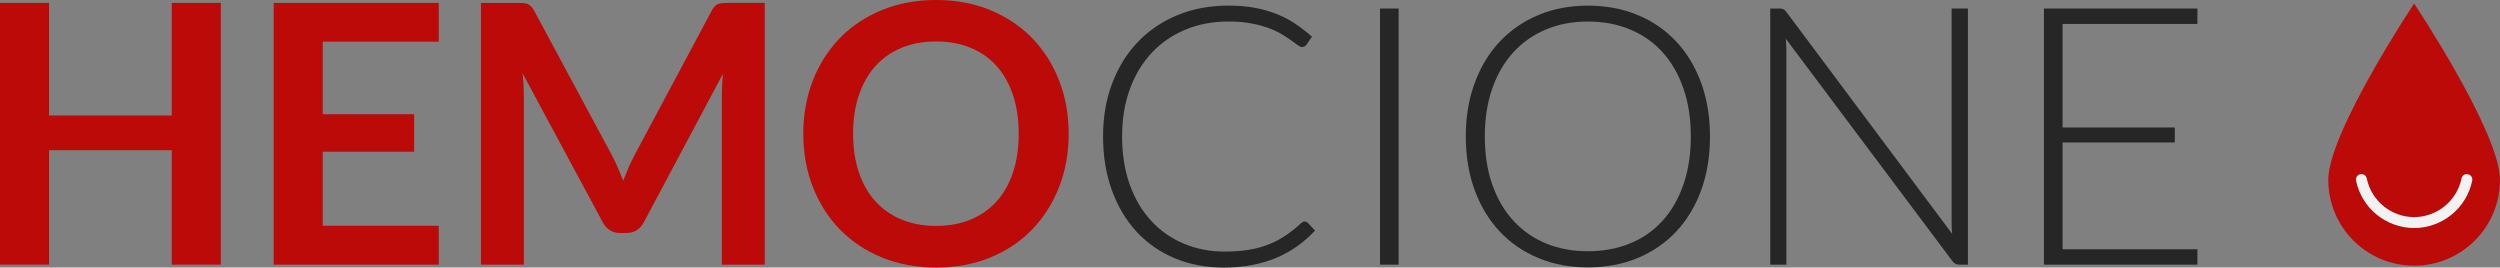 <?xml version="1.0" encoding="UTF-8"?>
<svg id="Layer_2" data-name="Layer 2" xmlns="http://www.w3.org/2000/svg" viewBox="0 0 1265.49 135.42">
  <rect x="0" y="0" width="1265.49" height="135.42" fill="#808080" stroke="none"/>
  <defs>
    <style>
      .cls-1 {
        fill: #f2f2f2;
      }

      .cls-1, .cls-2, .cls-3 {
        stroke-width: 0px;
      }

      .cls-2 {
        fill: #262626;
      }

      .cls-3 {
        fill: #bb0a08;
      }
    </style>
  </defs>
  <g id="Logos">
    <g>
      <g>
        <path class="cls-3" d="m111.78,133.96h-24.83v-57.91H24.83v57.91H0V1.47h24.83v56.99h62.12V1.47h24.83v132.49Z"/>
        <path class="cls-3" d="m222.1,1.47v19.61h-58.73v36.74h46.27v18.97h-46.27v37.48h58.73v19.7h-83.56V1.47h83.56Z"/>
        <path class="cls-3" d="m312.86,85.07c.88,2.11,1.76,4.23,2.61,6.37.85-2.2,1.74-4.37,2.66-6.5.92-2.14,1.89-4.18,2.93-6.14L360.27,5.41c.49-.92.99-1.65,1.51-2.2.52-.55,1.1-.95,1.74-1.19.64-.24,1.36-.4,2.15-.46.79-.06,1.74-.09,2.84-.09h18.6v132.49h-21.72V48.38c0-1.59.05-3.33.14-5.22.09-1.89.23-3.82.41-5.77l-40.04,75.13c-.92,1.71-2.11,3.04-3.57,3.99-1.47.95-3.18,1.42-5.13,1.42h-3.39c-1.96,0-3.67-.47-5.13-1.42-1.47-.95-2.66-2.27-3.57-3.99l-40.59-75.41c.24,2.02.41,3.99.5,5.91.09,1.92.14,3.71.14,5.36v85.58h-21.72V1.47h18.6c1.1,0,2.05.03,2.84.09.79.06,1.51.21,2.15.46.64.25,1.24.64,1.79,1.19s1.07,1.28,1.56,2.2l39.58,73.58c1.04,1.96,2,3.99,2.89,6.09Z"/>
        <path class="cls-3" d="m540.96,67.71c0,9.71-1.62,18.71-4.86,26.98-3.24,8.28-7.79,15.44-13.65,21.49-5.86,6.05-12.92,10.77-21.17,14.16-8.25,3.39-17.38,5.08-27.4,5.08s-19.17-1.7-27.44-5.08c-8.28-3.39-15.36-8.11-21.26-14.16-5.9-6.05-10.46-13.21-13.7-21.49-3.24-8.28-4.86-17.27-4.86-26.98s1.62-18.71,4.86-26.98c3.24-8.28,7.8-15.44,13.7-21.49,5.89-6.05,12.98-10.77,21.26-14.16,8.28-3.39,17.42-5.09,27.44-5.09s19.15,1.71,27.4,5.13c8.25,3.42,15.3,8.14,21.17,14.16,5.86,6.02,10.41,13.16,13.65,21.44,3.24,8.28,4.86,17.27,4.86,26.98Zm-25.29,0c0-7.27-.96-13.79-2.89-19.56-1.92-5.77-4.69-10.67-8.29-14.71-3.6-4.03-7.99-7.12-13.15-9.25-5.16-2.14-10.98-3.21-17.45-3.21s-12.31,1.07-17.5,3.21c-5.19,2.14-9.61,5.22-13.24,9.25-3.63,4.03-6.43,8.93-8.38,14.71-1.96,5.77-2.93,12.29-2.93,19.56s.98,13.79,2.93,19.56c1.95,5.77,4.75,10.66,8.38,14.66,3.63,4,8.05,7.07,13.24,9.21,5.19,2.14,11.02,3.21,17.5,3.21s12.29-1.07,17.45-3.21c5.16-2.14,9.54-5.21,13.15-9.21,3.6-4,6.37-8.89,8.29-14.66,1.92-5.77,2.89-12.29,2.89-19.56Z"/>
        <path class="cls-2" d="m660.44,112.15c.61,0,1.13.21,1.56.64l3.67,3.94c-2.69,2.87-5.62,5.45-8.8,7.74-3.18,2.29-6.64,4.25-10.4,5.86-3.76,1.62-7.88,2.87-12.37,3.76s-9.42,1.33-14.8,1.33c-8.98,0-17.21-1.57-24.69-4.72-7.48-3.15-13.9-7.6-19.24-13.38-5.35-5.77-9.52-12.75-12.51-20.94-2.99-8.19-4.49-17.29-4.49-27.3s1.54-18.81,4.63-26.94c3.08-8.12,7.42-15.1,13.01-20.94,5.59-5.83,12.28-10.35,20.07-13.56,7.79-3.21,16.39-4.81,25.79-4.81,4.7,0,9.01.35,12.92,1.05,3.91.7,7.56,1.71,10.95,3.02,3.39,1.31,6.58,2.95,9.57,4.9,2.99,1.96,5.93,4.21,8.8,6.78l-2.84,4.12c-.49.73-1.25,1.1-2.29,1.1-.55,0-1.25-.32-2.11-.96s-1.94-1.43-3.25-2.38c-1.31-.95-2.9-1.98-4.77-3.12-1.86-1.13-4.08-2.17-6.64-3.12-2.57-.95-5.53-1.74-8.89-2.38-3.36-.64-7.18-.96-11.45-.96-7.88,0-15.12,1.36-21.71,4.08-6.6,2.72-12.28,6.6-17.04,11.64-4.76,5.04-8.47,11.15-11.13,18.33-2.66,7.18-3.99,15.23-3.99,24.14s1.31,17.35,3.94,24.56c2.63,7.21,6.26,13.3,10.9,18.28,4.64,4.98,10.12,8.8,16.45,11.45s13.18,3.99,20.57,3.99c4.64,0,8.78-.31,12.42-.92,3.63-.61,6.98-1.53,10.03-2.75,3.05-1.22,5.89-2.72,8.52-4.49,2.62-1.77,5.22-3.85,7.79-6.23.3-.24.6-.44.87-.6.28-.15.6-.23.96-.23Z"/>
        <path class="cls-2" d="m707.99,133.96h-9.44V4.31h9.44v129.65Z"/>
        <path class="cls-2" d="m865.59,69.09c0,10.02-1.5,19.1-4.49,27.26-2.99,8.15-7.21,15.12-12.64,20.89-5.44,5.77-11.94,10.23-19.52,13.38-7.58,3.15-15.97,4.72-25.2,4.72s-17.44-1.57-25.01-4.72c-7.57-3.14-14.08-7.6-19.52-13.38-5.44-5.77-9.67-12.74-12.69-20.89-3.02-8.16-4.54-17.24-4.54-27.26s1.51-19.01,4.54-27.17c3.02-8.16,7.25-15.12,12.69-20.89,5.44-5.77,11.94-10.25,19.52-13.42,7.57-3.18,15.91-4.76,25.01-4.76s17.62,1.57,25.2,4.72c7.57,3.15,14.08,7.62,19.52,13.42,5.44,5.8,9.65,12.78,12.64,20.94,2.99,8.15,4.49,17.21,4.49,27.17Zm-9.71,0c0-9.04-1.25-17.16-3.76-24.37-2.5-7.21-6.03-13.32-10.58-18.33-4.55-5.01-10.03-8.84-16.45-11.5s-13.53-3.99-21.35-3.99-14.74,1.33-21.12,3.99c-6.38,2.66-11.88,6.49-16.49,11.5-4.61,5.01-8.19,11.12-10.72,18.33-2.54,7.21-3.8,15.33-3.8,24.37s1.27,17.24,3.8,24.42c2.53,7.18,6.11,13.27,10.72,18.28,4.61,5.01,10.11,8.83,16.49,11.45,6.38,2.63,13.42,3.94,21.12,3.94s14.93-1.31,21.35-3.94c6.41-2.62,11.9-6.44,16.45-11.45,4.55-5.01,8.08-11.1,10.58-18.28,2.5-7.18,3.76-15.32,3.76-24.42Z"/>
        <path class="cls-2" d="m902.69,4.63c.49.21,1.01.69,1.56,1.42l83.93,112.33c-.18-1.83-.28-3.6-.28-5.31V4.31h8.25v129.65h-4.49c-1.41,0-2.54-.61-3.39-1.83l-84.3-112.52c.18,1.83.28,3.57.28,5.22v109.13h-8.16V4.31h4.58c.85,0,1.53.11,2.02.32Z"/>
        <path class="cls-2" d="m1112.33,4.31v7.79h-68.26v52.41h56.81v7.61h-56.81v54.06h68.26v7.79h-77.7V4.31h77.7Z"/>
      </g>
      <g>
        <path class="cls-3" d="m1265.49,91.03c0,24-19.46,43.46-43.46,43.46s-43.46-19.46-43.46-43.46S1222.03,1.78,1222.03,1.78c0,0,43.46,65.25,43.46,89.25Z"/>
        <path class="cls-1" d="m1222.03,115.42c-14.19,0-26.56-10.08-29.4-23.96-.31-1.5.66-2.96,2.16-3.27,1.5-.31,2.96.66,3.27,2.16,2.32,11.32,12.4,19.54,23.97,19.54s21.66-8.22,23.97-19.54c.31-1.5,1.77-2.47,3.27-2.16,1.5.31,2.46,1.77,2.16,3.27-2.84,13.89-15.21,23.96-29.4,23.96Z"/>
      </g>
    </g>
  </g>
</svg>